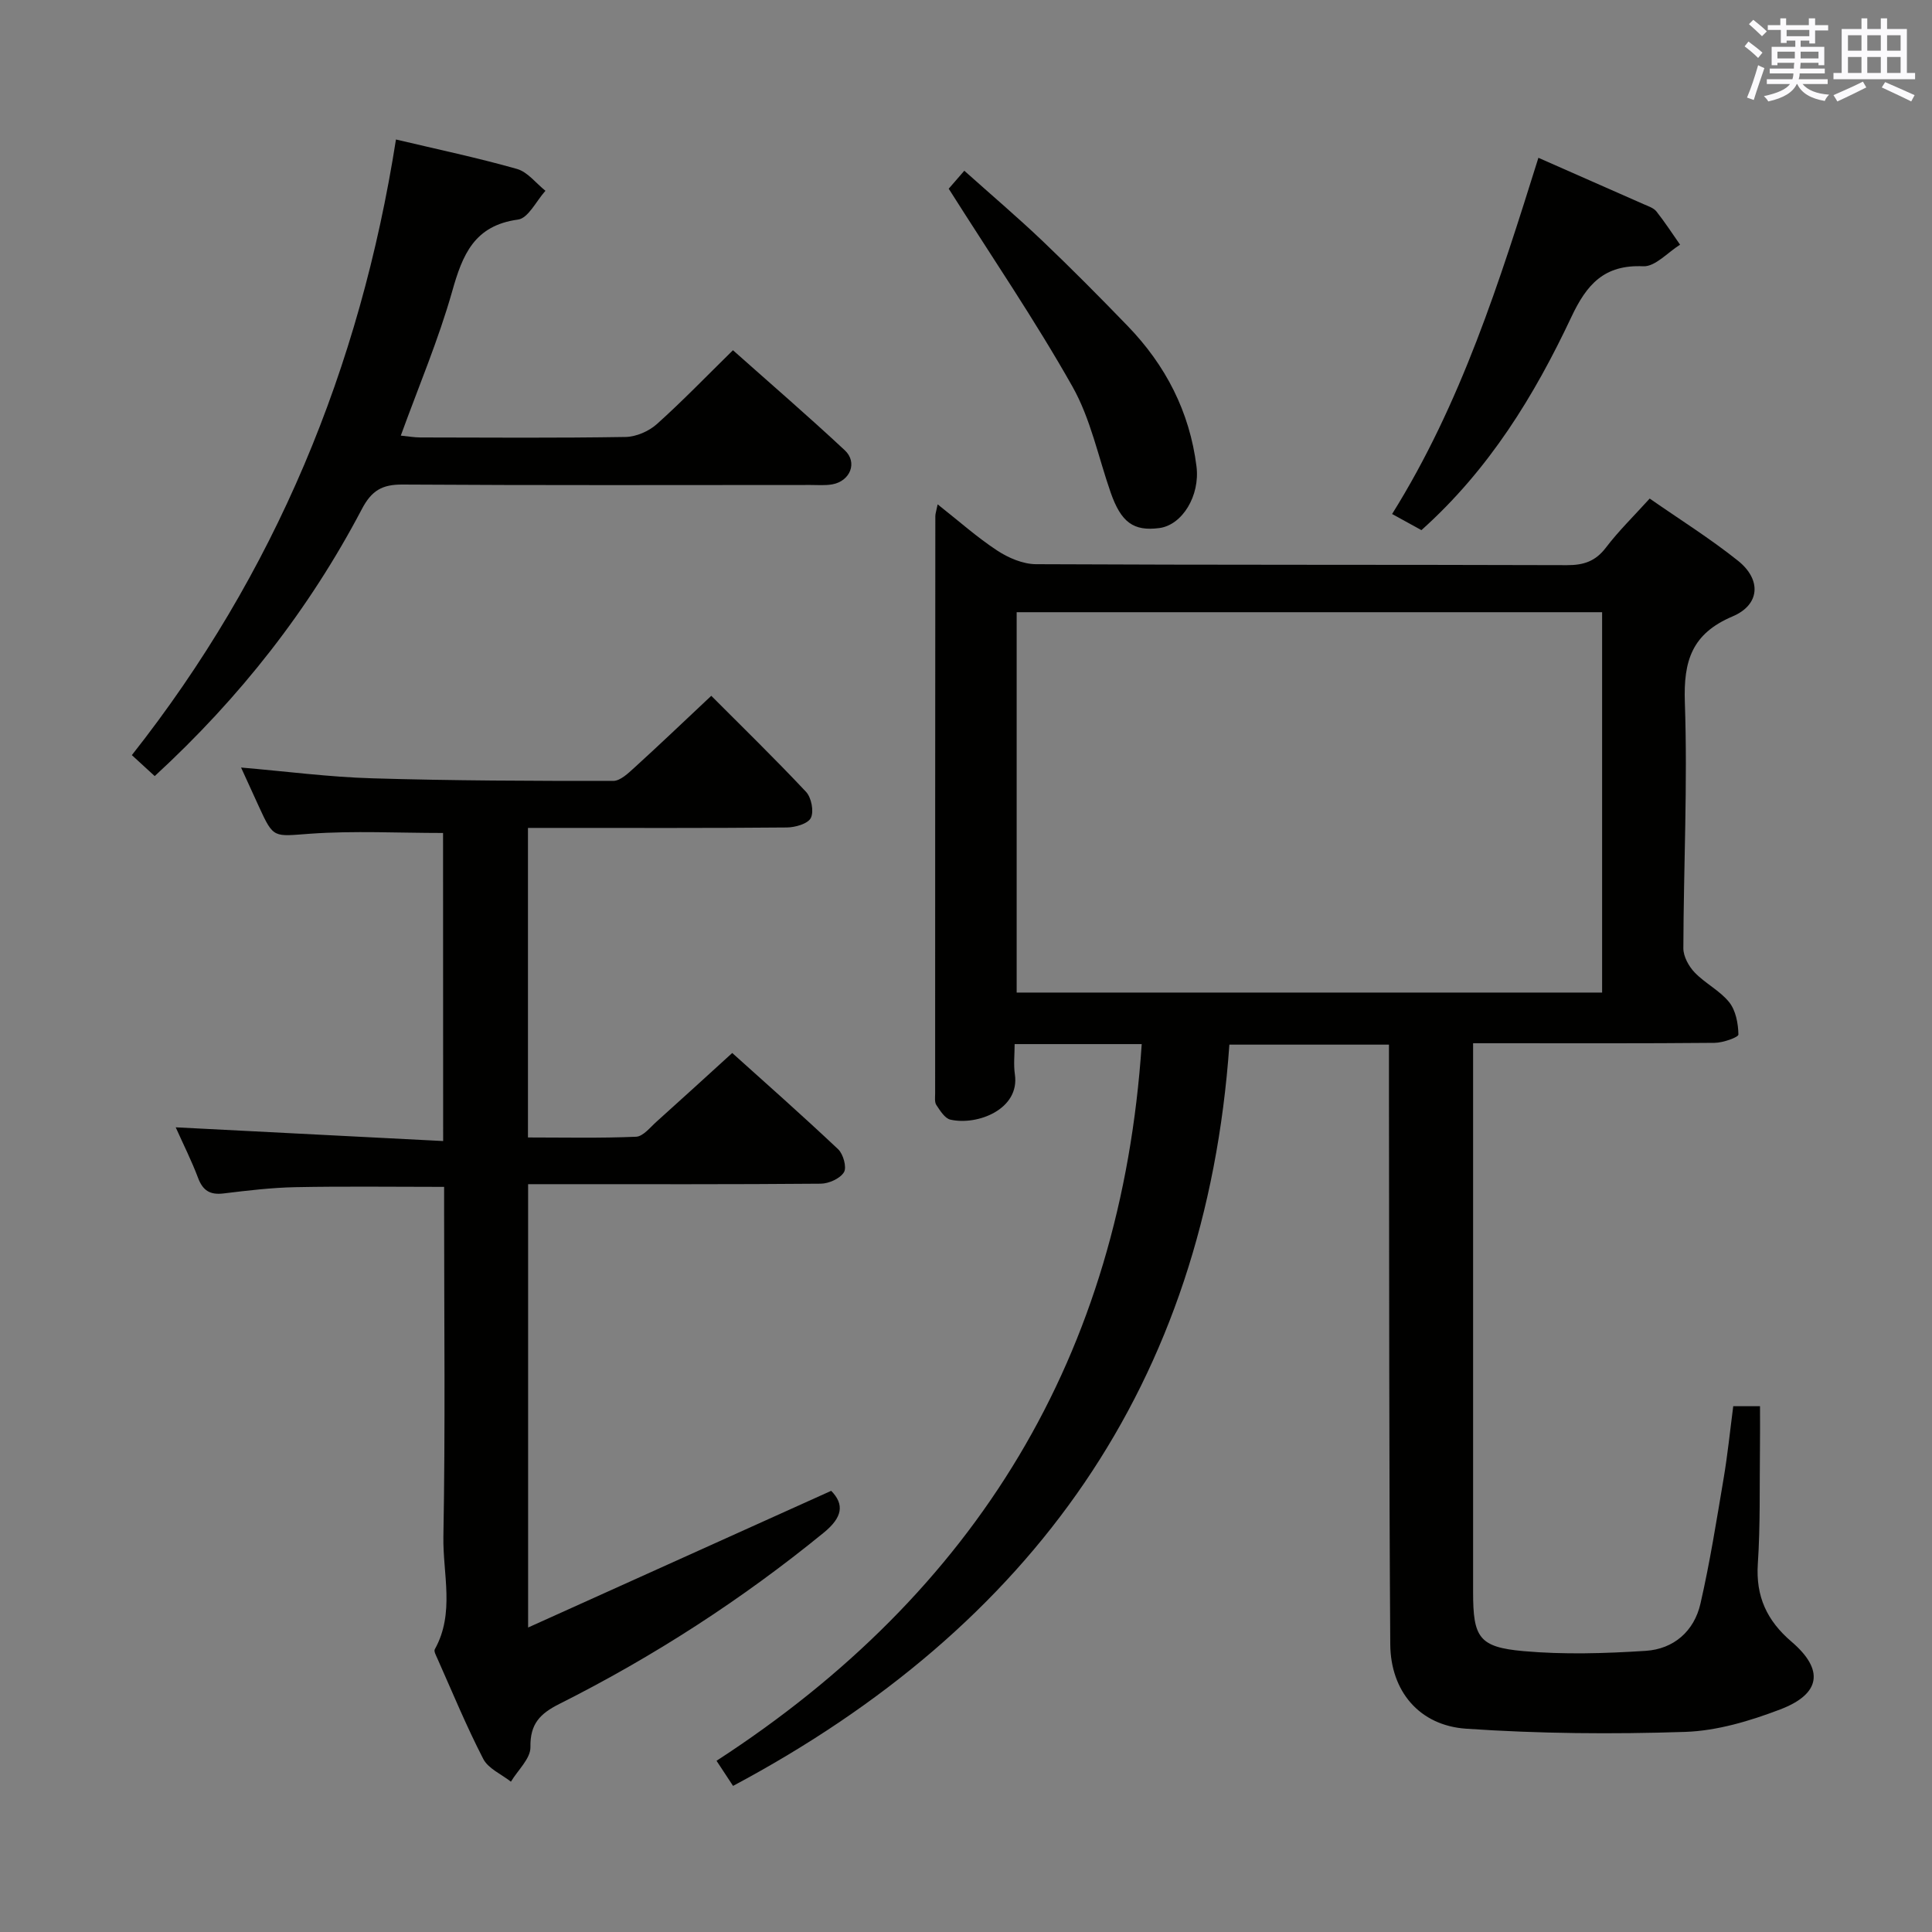 <svg enable-background="new 0 0 400 400" viewBox="0 0 400 400" xmlns="http://www.w3.org/2000/svg"><rect x="0" y="0" width="400" height="400" fill="#808080" stroke="none"/><g fill="#010100"><path d="m236.38 216.17c-8.58 0-17.05 0-26.31 0 0 2.13-.25 4.24.05 6.27 1.06 7.2-7.73 10.64-13.35 9.37-1.15-.26-2.13-1.86-2.91-3.03-.4-.61-.25-1.62-.25-2.45 0-39.82.01-79.65.04-119.47 0-.49.18-.97.48-2.44 4.32 3.4 8.11 6.79 12.31 9.55 2.32 1.53 5.33 2.82 8.03 2.84 36.66.18 73.32.08 109.97.2 3.48.01 5.91-.82 8.06-3.65 2.6-3.42 5.72-6.46 9.05-10.14 6.2 4.32 12.52 8.27 18.3 12.89 4.87 3.9 4.56 9.1-1.14 11.51-8.42 3.57-10.18 9.18-9.88 17.8.59 16.95-.26 33.95-.31 50.92 0 1.69 1.12 3.73 2.35 5.01 2.17 2.26 5.22 3.75 7.15 6.16 1.36 1.71 1.86 4.41 1.9 6.68.01.57-3.2 1.71-4.94 1.72-14.83.14-29.66.08-44.49.08-1.64 0-3.27 0-5.5 0v5.68 107.98c0 9.37 1.2 11.38 10.46 12.2 8.36.74 16.87.48 25.27-.06 5.8-.37 10.04-4.07 11.34-9.77 1.96-8.54 3.33-17.23 4.79-25.88.83-4.9 1.33-9.85 2-15h5.54c0 3.07.03 5.85-.01 8.63-.1 7.99.09 16.01-.44 23.98-.45 6.79 1.88 11.79 6.98 16.15 6.78 5.8 6.09 10.8-2.35 14.02-6.27 2.39-13.06 4.43-19.68 4.65-15.1.5-30.27.37-45.34-.66-9.71-.66-15.64-7.79-15.71-17.47-.26-37.65-.21-75.31-.27-112.97-.01-3.63 0-7.27 0-11.19-10.91 0-21.34 0-33.04 0-4.93 70.24-40.78 120.44-102.76 153.47-1.15-1.74-2.11-3.2-3.42-5.2 53.83-34.9 83.75-83.93 88.03-148.38zm95.32-89.42c-40.56 0-80.79 0-121.21 0v78.75h121.21c0-26.26 0-52.21 0-78.75z"/><path d="m91.73 172.46c-9.29 0-18.41-.49-27.45.15-7.64.54-7.6 1.11-10.67-5.6-1.17-2.55-2.33-5.1-3.7-8.1 9.36.8 18.22 1.97 27.11 2.23 16.63.5 33.28.55 49.93.54 1.48 0 3.12-1.59 4.4-2.75 5.17-4.7 10.22-9.53 15.91-14.87 6.22 6.24 13.07 12.91 19.61 19.87 1.12 1.19 1.68 4.05 1.01 5.41-.6 1.21-3.24 1.97-4.99 1.98-15.99.15-31.99.09-47.98.09-1.79 0-3.58 0-5.6 0v64.09c7.5 0 14.95.17 22.38-.15 1.47-.06 2.93-1.96 4.27-3.15 5.08-4.55 10.11-9.16 15.64-14.19 6.78 6.1 14.47 12.89 21.93 19.93 1.06 1 1.82 3.75 1.2 4.76-.8 1.31-3.12 2.35-4.79 2.37-18.33.16-36.65.1-54.98.1-1.78 0-3.57 0-5.62 0v91.79c21.22-9.57 41.86-18.88 62.75-28.3 2.77 2.83 2.34 5.49-1.54 8.66-16.95 13.84-35.2 25.64-54.72 35.45-4 2.01-6.1 4.11-6.01 8.96.04 2.36-2.61 4.76-4.04 7.15-1.96-1.55-4.69-2.7-5.73-4.72-3.5-6.78-6.41-13.86-9.52-20.84-.26-.59-.74-1.45-.51-1.85 4.19-7.5 1.64-15.59 1.78-23.35.41-22.32.15-44.65.15-66.97 0-1.79 0-3.58 0-5.42-10.6 0-20.69-.14-30.78.06-4.97.1-9.94.7-14.89 1.3-2.78.34-4.28-.58-5.27-3.21-1.33-3.54-3.05-6.94-4.63-10.48 18.6.95 36.86 1.89 55.37 2.84-.02-22.27-.02-43.21-.02-63.78z"/><path d="m32.03 160.68c-1.79-1.64-3.13-2.87-4.73-4.34 29.64-37.55 47.26-80.2 54.68-127.46 8.69 2.06 16.96 3.8 25.06 6.1 2.21.63 3.94 2.97 5.89 4.52-1.88 2.08-3.56 5.68-5.68 5.96-9.07 1.23-11.49 7.27-13.64 14.89-2.83 9.99-6.92 19.63-10.63 29.84 1.55.15 2.8.38 4.05.38 14.16.03 28.33.13 42.49-.1 2.2-.04 4.82-1.18 6.48-2.67 5.32-4.77 10.29-9.93 15.75-15.29 7.64 6.8 15.54 13.61 23.16 20.72 2.69 2.51 1.12 6.38-2.59 7.05-1.46.26-2.99.13-4.49.13-28.16.01-56.33.09-84.49-.09-4.2-.03-6.39 1.22-8.41 5.06-10.92 20.79-25.22 39.04-42.9 55.3z"/><path d="m318.51 32.67c7.62 3.35 14.74 6.48 21.85 9.63.91.4 2 .75 2.58 1.47 1.75 2.21 3.28 4.58 4.9 6.89-2.54 1.58-5.15 4.58-7.62 4.47-8.1-.37-11.71 3.75-14.89 10.51-7.67 16.29-17.02 31.57-31.04 44.12-1.68-.92-3.49-1.93-6.07-3.34 14.28-22.85 22.24-48.07 30.29-73.75z"/><path d="m196.42 39.07c.46-.53 1.63-1.88 3.23-3.72 5.54 4.96 10.98 9.58 16.14 14.49 6.03 5.75 11.9 11.67 17.69 17.66 7.86 8.13 12.82 17.75 14.24 29.06.76 6.06-2.93 12.14-7.7 12.77-5.35.7-7.92-1.19-10.08-7.39-2.56-7.35-4.14-15.25-7.91-21.92-7.73-13.71-16.63-26.75-25.61-40.95z"/></g><path d="m361.2 9.6.8-1c.9.7 1.9 1.4 2.9 2.3l-.9 1.1c-1-1-2-1.8-2.8-2.4zm.5 10.6c.9-2.1 1.6-4.3 2.3-6.7.4.2.8.4 1.3.6-.7 2.1-1.5 4.3-2.2 6.6zm.4-15.2.9-.9c1 .8 2 1.6 2.8 2.4l-1 1c-.9-.9-1.8-1.7-2.7-2.5zm12.5-1.2h1.2v1.4h2.7v1.1h-2.7v2.7h-1.2v-.6h-1.8v1.3h4.9v3.8h-1.2v-.5h-3.7c0 .4-.1.9-.1 1.2h5.1v1h-5.2c0 .5-.1.9-.2 1.2h6v1h-5.2c1.1 1.3 2.9 2 5.5 2.2-.4.4-.7.8-.9 1.3-2.9-.5-4.8-1.6-5.7-3.5h-.1c-.8 1.7-2.7 2.9-5.9 3.6-.2-.4-.6-.8-.9-1.1 2.8-.6 4.6-1.4 5.4-2.5h-4.8v-1h5.3c.1-.3.2-.7.2-1.2h-4.9v-1h5c0-.4 0-.8.1-1.2h-3.5v.5h-1.2v-3.8h4.9v-1.3h-1.8v.5h-1.2v-2.7h-2.7v-1h2.6v-1.4h1.2v1.4h4.7v-1.4zm-6.6 8.3h3.6c0-.4 0-.9 0-1.4h-3.6zm1.9-4.6h4.7v-1.3h-4.7zm6.6 3.2h-3.7v1.4h3.7z" fill="#fbfafc"/><path d="m385.3 3.8h1.3v2.2h2.8v-2.2h1.3v2.2h4.1v9.1h1.7v1.3h-16.9v-1.3h1.7v-9.1h4.1v-2.2zm.4 13.1.7 1.2c-1.8.9-3.8 1.9-6 2.9-.2-.4-.5-.8-.8-1.3 2.3-1 4.3-1.9 6.1-2.8zm-3.1-6.4h2.8v-3.2h-2.8zm0 4.6h2.8v-3.3h-2.8zm4-4.6h2.8v-3.2h-2.8zm0 4.6h2.8v-3.3h-2.8zm3.7 1.9c2.1.9 4.1 1.8 6.1 2.7l-.7 1.3c-2.2-1.1-4.2-2-6.1-2.9zm3.2-9.7h-2.8v3.2h2.8zm-2.8 7.8h2.8v-3.3h-2.8z" fill="#fbfafc"/></svg>
